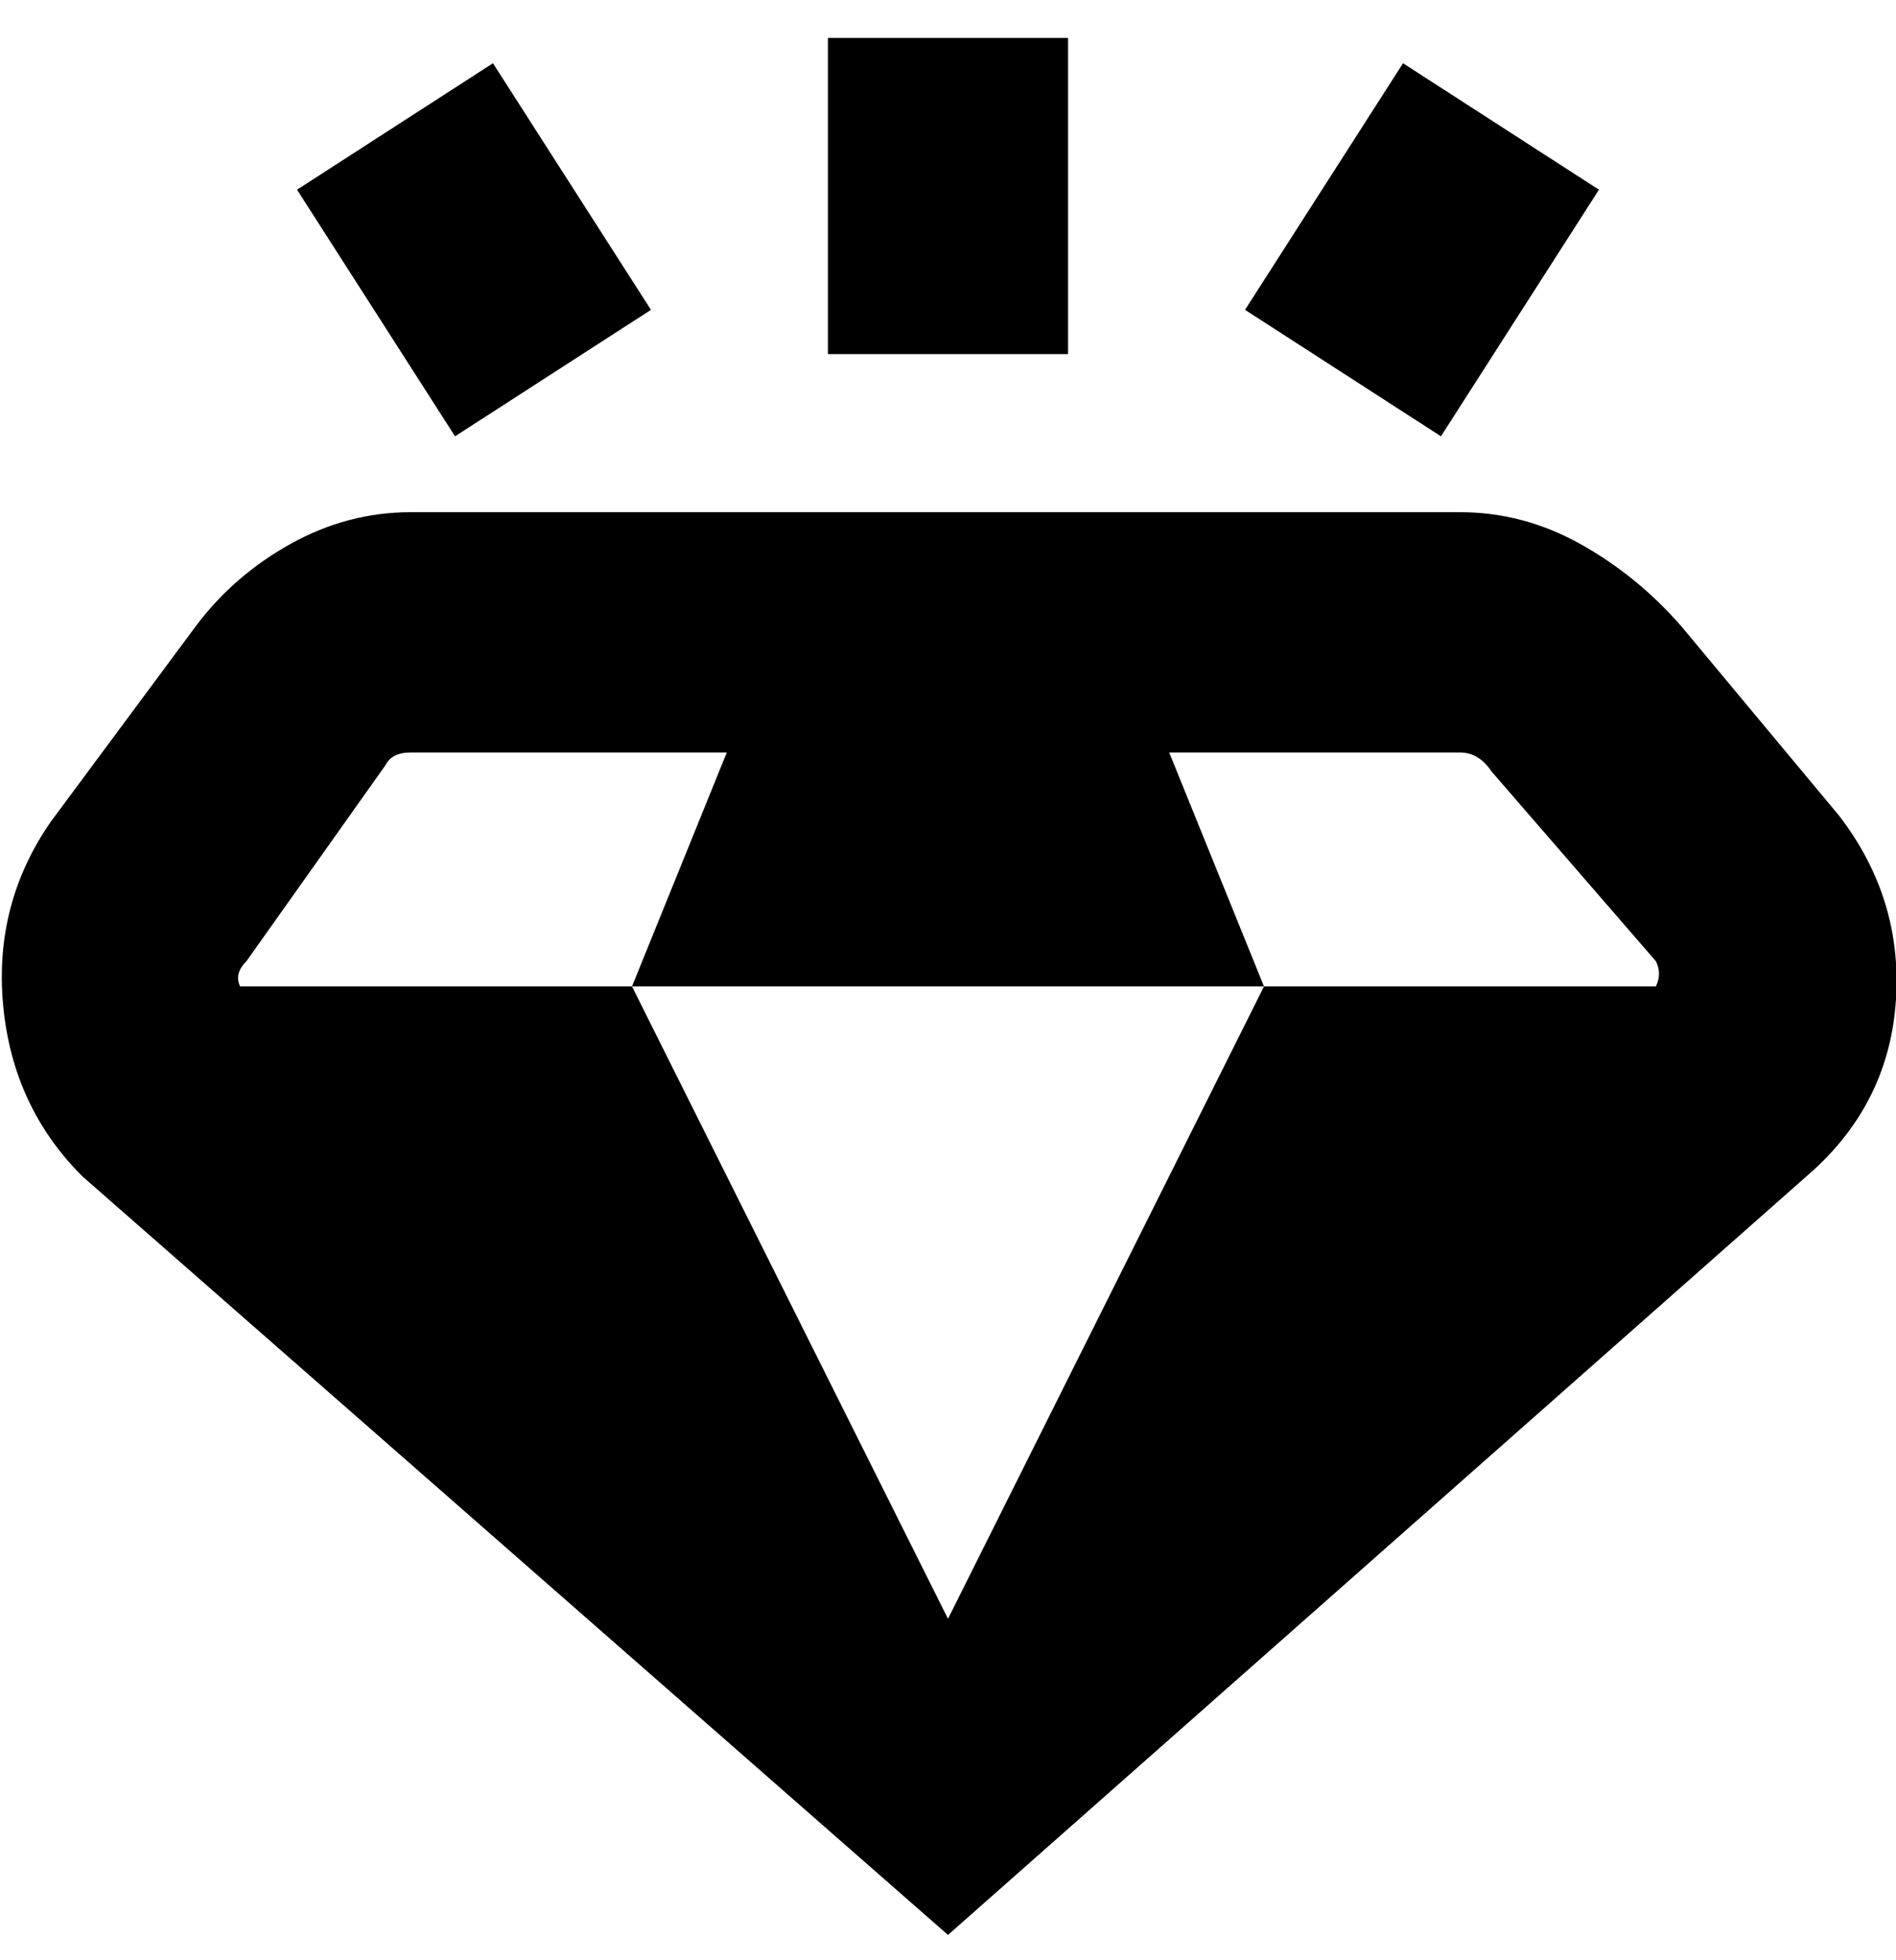 <svg viewBox="0 0 300.002 310" xmlns="http://www.w3.org/2000/svg"><path d="M31 99L8 130q-9 13-7.5 29T13 186l137 120 137-121q12-11 13-27t-9-29l-25-30q-7-8-16-13t-19-5H65q-10 0-19 5T31 99zm8 53l22-31q1-2 4-2h50l-15 37h100l-15-37h46q3 0 5 3l26 30q1 2 0 4h-62l-50 100-50-100H38q-1-2 1-4zM131 6h38v50h-38V6zm66 43l25-39 31 20-25 39-31-20zM47 30l31-20 25 39-31 20-25-39z"/></svg>